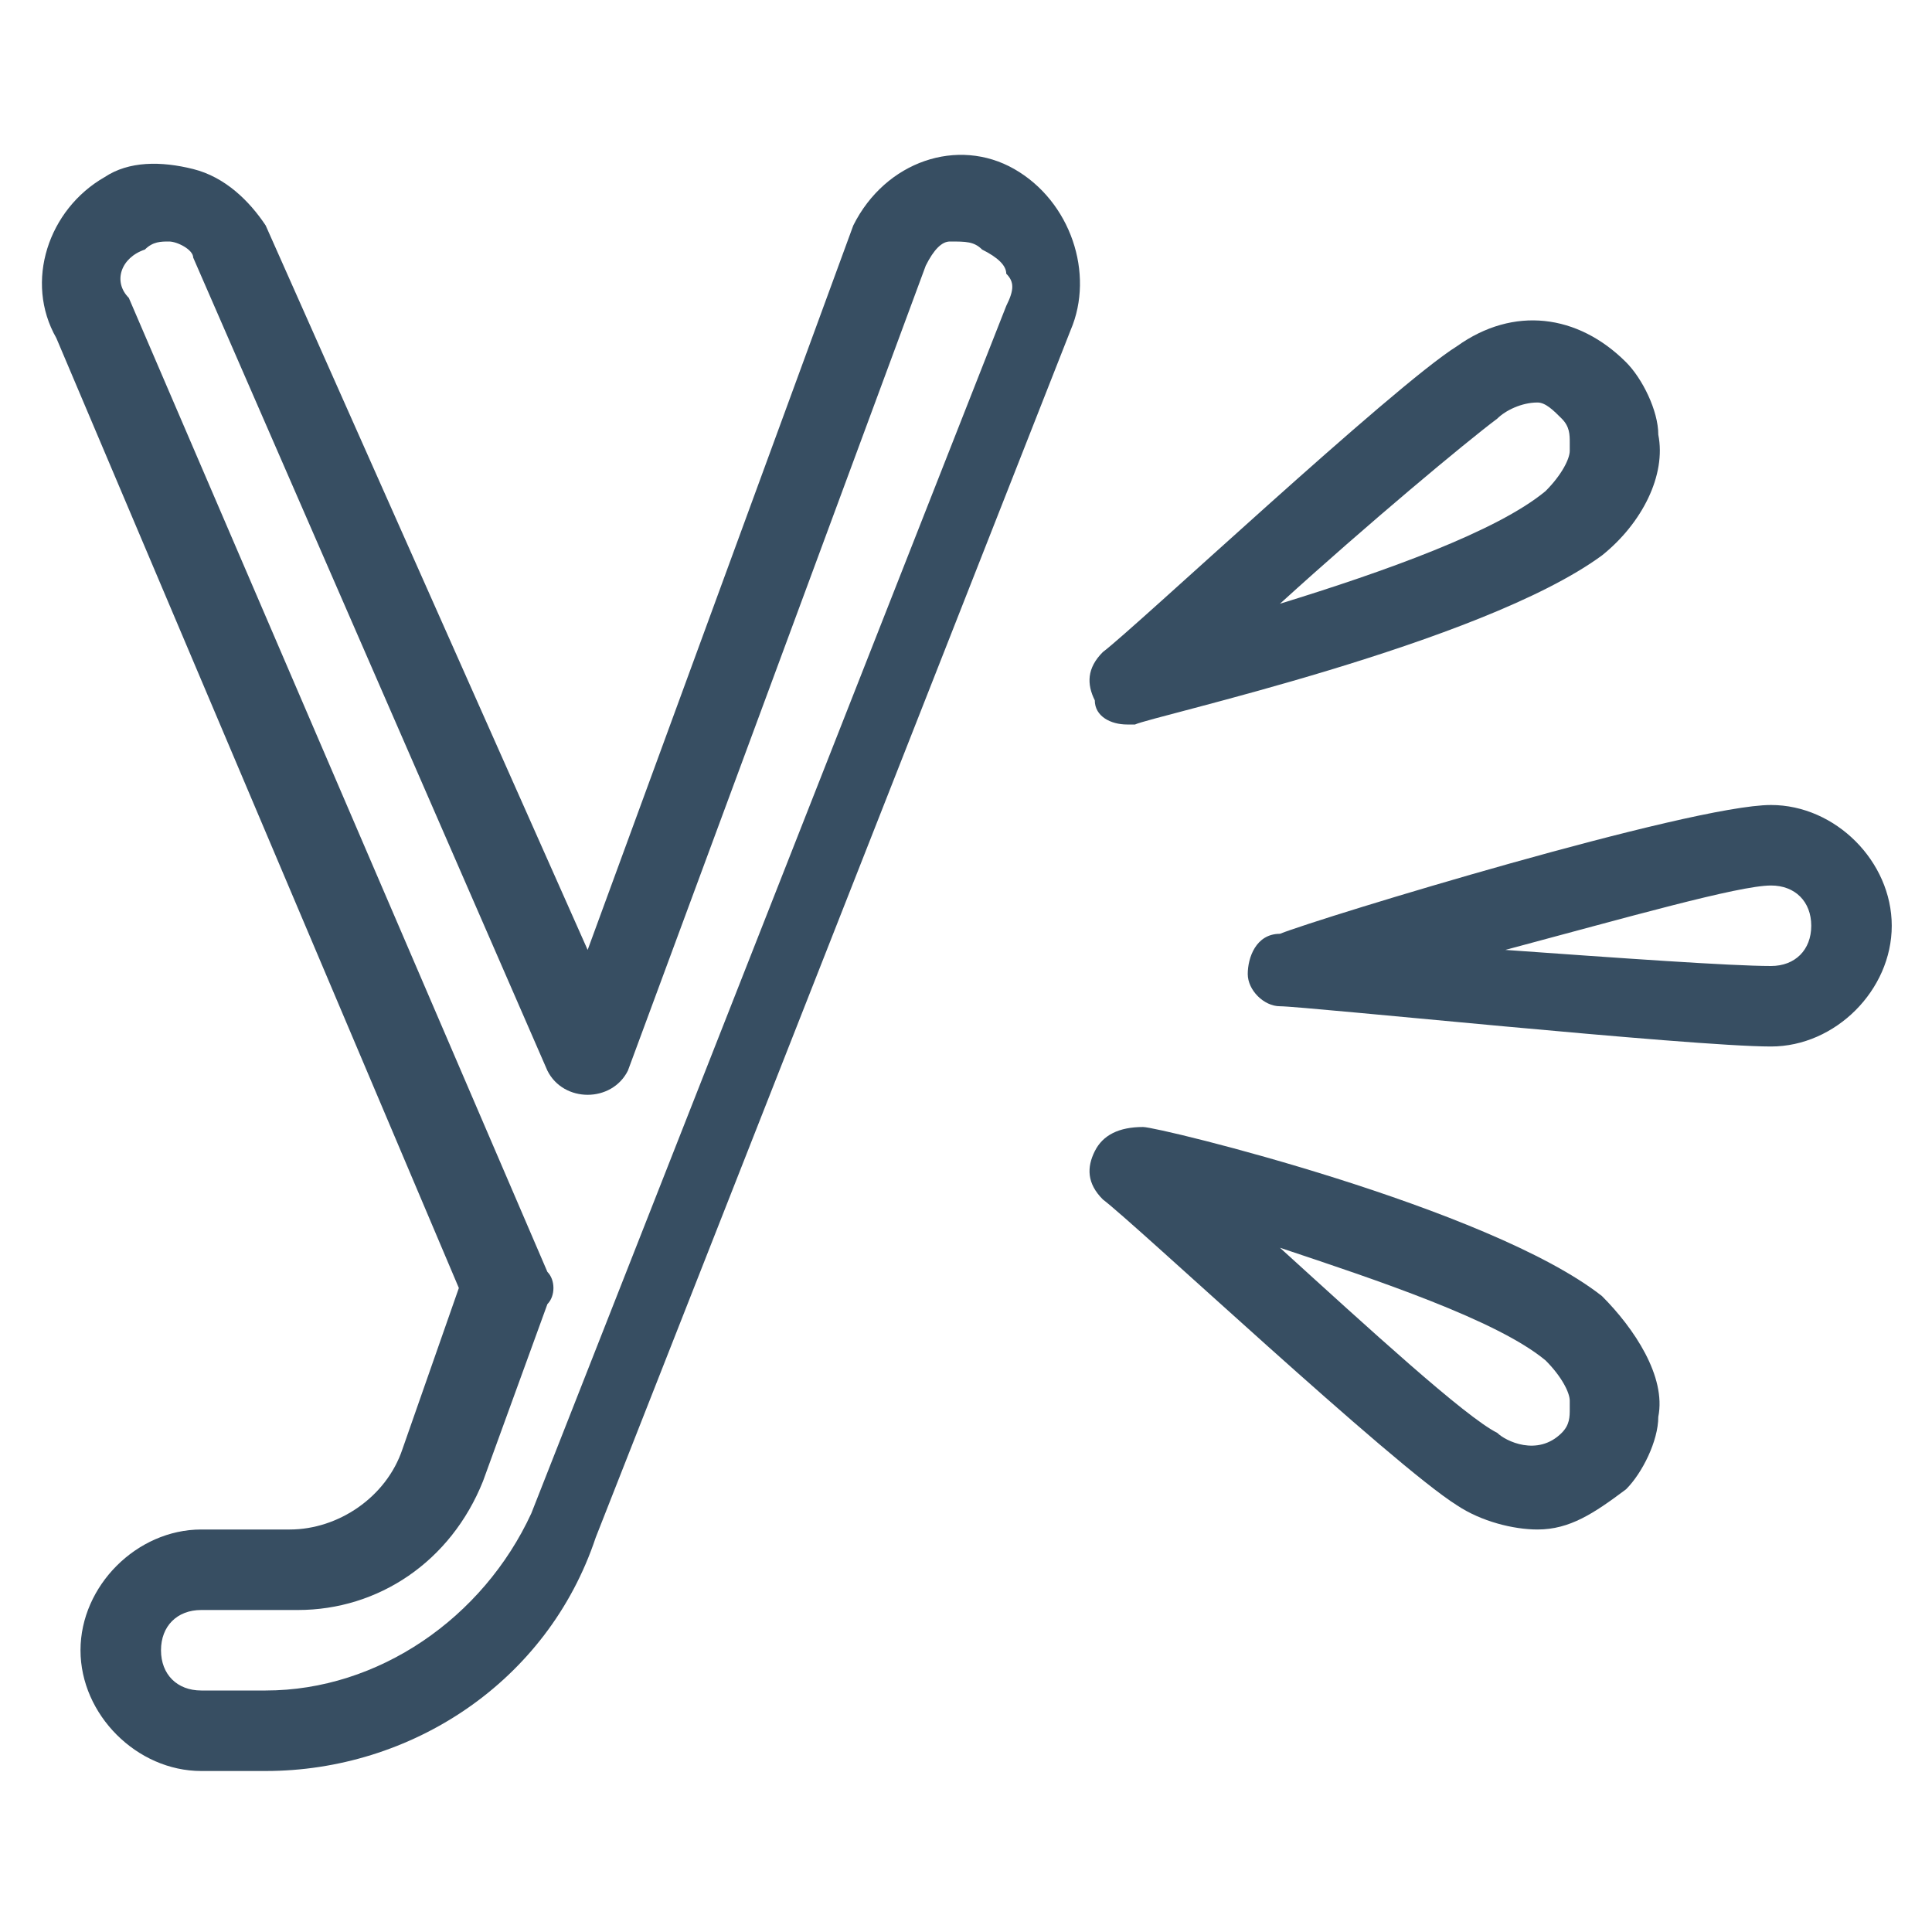 <?xml version="1.0" encoding="utf-8"?>
<!-- Generator: Adobe Illustrator 22.0.0, SVG Export Plug-In . SVG Version: 6.00 Build 0)  -->
<svg version="1.1" id="Layer_1" xmlns="http://www.w3.org/2000/svg" xmlns:xlink="http://www.w3.org/1999/xlink" x="0px" y="0px"
	 viewBox="0 0 24 24" style="enable-background:new 0 0 24 24;" xml:space="preserve">
<style type="text/css">
	.st0{fill:#374E62;}
</style>
<g>
	<g>
		<path class="st0" d="M3.3,22H2.5C1.7,22,1,21.3,1,20.5S1.7,19,2.5,19h1.1c0.6,0,1.2-0.4,1.4-1l0.7-2L0.7,4.2
			c-0.4-0.7-0.1-1.6,0.6-2C1.6,2,2,2,2.4,2.1c0.4,0.1,0.7,0.4,0.9,0.7l4,9l3.3-9c0.4-0.8,1.3-1.1,2-0.7c0.7,0.4,1,1.3,0.7,2l-5.9,15
			C6.8,20.9,5.1,22,3.3,22z M2.5,20C2.2,20,2,20.2,2,20.5S2.2,21,2.5,21h0.8c1.4,0,2.7-0.9,3.3-2.2l5.9-15c0.1-0.2,0.1-0.3,0-0.4
			c0-0.1-0.1-0.2-0.3-0.3C12.1,3,12,3,11.8,3c-0.1,0-0.2,0.1-0.3,0.3L7.8,13.3c-0.1,0.2-0.3,0.3-0.5,0.3c-0.2,0-0.4-0.1-0.5-0.3
			L2.4,3.2c0-0.1-0.2-0.2-0.3-0.2C2,3,1.9,3,1.8,3.1C1.5,3.2,1.4,3.5,1.6,3.7l5.2,12.1c0.1,0.1,0.1,0.3,0,0.4L6,18.4
			c-0.4,1-1.3,1.6-2.3,1.6L2.5,20L2.5,20z"/>
	</g>
	<g>
		<path class="st0" d="M22,13c-1,0-5.8-0.5-6.1-0.5c-0.2,0-0.4-0.2-0.4-0.4c0-0.2,0.1-0.5,0.4-0.5C16.4,11.4,21,10,22,10
			c0.8,0,1.5,0.7,1.5,1.5S22.8,13,22,13z M18.7,11.8c1.4,0.1,2.8,0.2,3.3,0.2c0.3,0,0.5-0.2,0.5-0.5S22.3,11,22,11
			C21.6,11,20.2,11.4,18.7,11.8z"/>
	</g>
	<g>
		<path class="st0" d="M14,9c-0.2,0-0.4-0.1-0.4-0.3c-0.1-0.2-0.1-0.4,0.1-0.6c0.4-0.3,3.6-3.3,4.4-3.8c0.7-0.5,1.5-0.4,2.1,0.2
			c0.2,0.2,0.4,0.6,0.4,0.9c0.1,0.5-0.2,1.1-0.7,1.5C18.4,8,14.3,8.9,14.1,9C14.1,9,14,9,14,9z M19.1,5c-0.2,0-0.4,0.1-0.5,0.2
			c-0.4,0.3-1.6,1.3-2.7,2.3c1.3-0.4,2.7-0.9,3.3-1.4c0.2-0.2,0.3-0.4,0.3-0.5c0,0,0-0.1,0-0.1c0-0.1,0-0.2-0.1-0.3
			C19.3,5.1,19.2,5,19.1,5z"/>
	</g>
	<g>
		<path class="st0" d="M19.1,19c-0.3,0-0.7-0.1-1-0.3c-0.8-0.5-4-3.5-4.4-3.8c-0.2-0.2-0.2-0.4-0.1-0.6c0.1-0.2,0.3-0.3,0.6-0.3
			c0.2,0,4.3,1,5.7,2.1c0.4,0.4,0.8,1,0.7,1.5c0,0.3-0.2,0.7-0.4,0.9C19.8,18.8,19.5,19,19.1,19z M15.9,15.5c1.1,1,2.3,2.1,2.7,2.3
			c0.1,0.1,0.5,0.3,0.8,0c0.1-0.1,0.1-0.2,0.1-0.3c0,0,0-0.1,0-0.1c0-0.1-0.1-0.3-0.3-0.5C18.6,16.4,17.1,15.9,15.9,15.5z"/>
	</g>
</g>
</svg>
